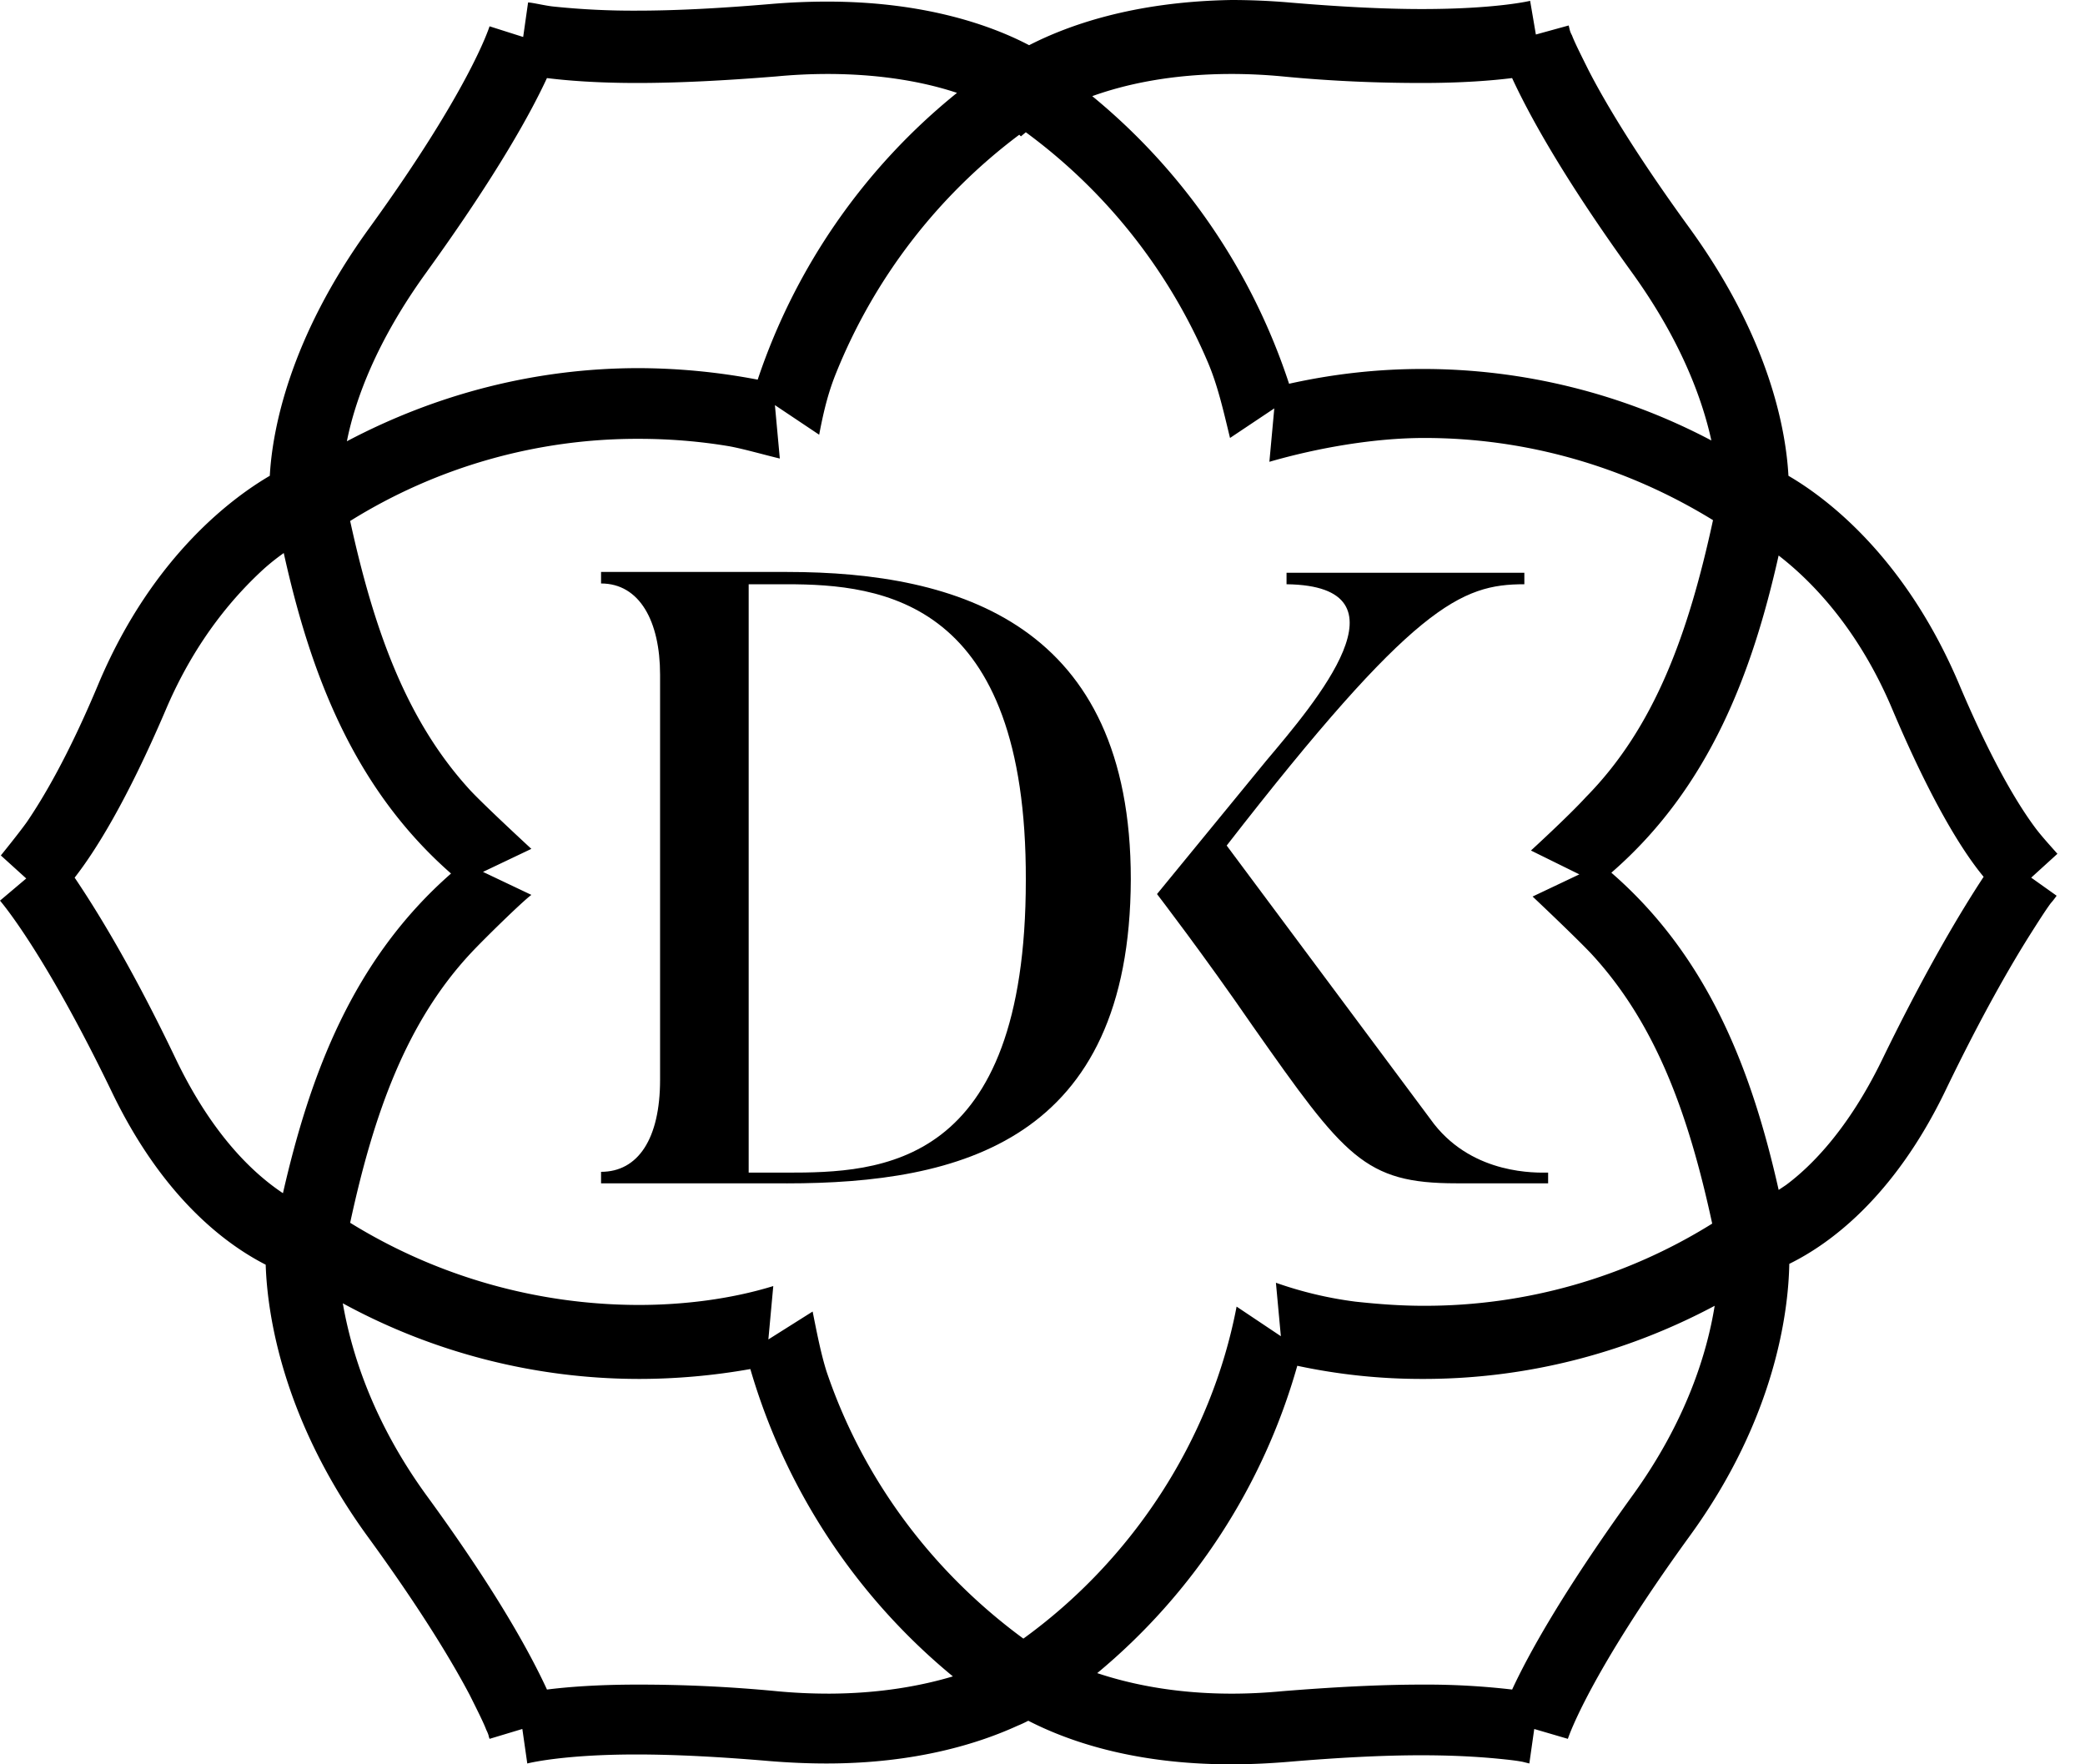 <svg width="65" height="55" fill="none" xmlns="http://www.w3.org/2000/svg"><path d="M24.516 36.888h-5.778v-.358c1.15 0 1.84-1.025 1.84-2.87V21.032c0-1.665-.638-2.843-1.84-2.843v-.359h5.803c5.369 0 10.712 1.64 10.712 9.58-.026 8.173-5.343 9.48-10.737 9.48zm0-18.675H23.34v18.342h1.176c2.914 0 7.464-.128 7.464-9.12.026-8.735-4.473-9.222-7.464-9.222zM48.29 36.888H45.4c-2.863 0-3.477-.82-6.34-4.893-1.533-2.229-2.99-4.124-2.99-4.124l3.4-4.15c1.533-1.819 4.652-5.457.638-5.508v-.358h7.414v.358c-1.969 0-3.451.64-9.28 8.146 3.145 4.227 6.468 8.685 6.468 8.685 1.253 1.588 3.195 1.511 3.553 1.511v.333h.026z" fill="#000"/><path d="M63.322 27.36l.818-.744c-.179-.205-.511-.563-.716-.845-.511-.692-1.33-2.024-2.377-4.509-1.713-3.996-4.193-5.79-5.292-6.43-.077-1.383-.562-4.252-3.093-7.736-1.713-2.357-2.659-3.97-3.145-4.919-.255-.512-.434-.87-.51-1.075a.695.695 0 01-.078-.205l-.025-.103-1.023.282-.179-1.05s-1.048.256-3.374.256c-1.227 0-2.633-.077-4.141-.205A21.357 21.357 0 0038.397 0c-3.119.051-5.164.82-6.314 1.409C30.958.819 28.887.05 25.794.05a20.9 20.9 0 00-1.79.077c-1.508.128-2.914.205-4.14.205a23.95 23.95 0 01-2.608-.128C17 .179 16.59.077 16.463.077l-.153 1.076L15.262.82c-.026.077-.64 1.998-3.758 6.302-2.505 3.458-3.017 6.327-3.093 7.71-1.049.615-3.605 2.408-5.318 6.43-.971 2.331-1.764 3.638-2.25 4.355-.255.359-.817 1.05-.817 1.05l.792.718-.818.691c.153.18 1.457 1.768 3.477 5.944 1.61 3.355 3.604 4.79 4.806 5.405.05 1.562.537 4.867 3.22 8.53 1.714 2.357 2.66 3.97 3.145 4.893.256.513.435.871.511 1.076.052.103.077.18.077.205l.026.077 1.022-.308.154 1.076s1.073-.281 3.4-.281c1.227 0 2.633.076 4.141.205.614.05 1.201.076 1.79.076 2.812 0 4.78-.64 5.956-1.178.128-.051.23-.102.332-.154 1.15.59 3.196 1.358 6.314 1.358.588 0 1.176-.026 1.79-.077 1.508-.128 2.914-.205 4.141-.205 1.279 0 2.122.077 2.608.128.256.026.434.052.562.077l.205.051.153-1.075 1.048.307c.026-.077.665-1.998 3.784-6.302 2.71-3.714 3.093-7.07 3.119-8.505 1.201-.589 3.246-2.024 4.882-5.43 1.125-2.332 2.02-3.869 2.582-4.766.307-.486.537-.845.69-1.05.026-.025.128-.153.18-.23l-.793-.564zm-15.594-.846l1.508.743-1.457.691s1.278 1.204 1.815 1.768c2.02 2.177 3.042 4.995 3.784 8.428a16.916 16.916 0 01-8.999 2.562c-.716 0-1.406-.052-2.122-.129a12.042 12.042 0 01-2.48-.589l.154 1.666-1.38-.923c-.793 4.15-3.247 7.89-6.647 10.35-2.863-2.101-5.01-4.996-6.136-8.326-.178-.564-.306-1.23-.434-1.87l-1.38.87.153-1.664c-1.33.41-2.812.589-4.193.589a17.15 17.15 0 01-8.998-2.562c.741-3.432 1.764-6.276 3.783-8.428.384-.41 1.585-1.588 1.867-1.793l-1.509-.717 1.508-.718s-1.61-1.485-1.968-1.895c-1.943-2.152-2.94-4.944-3.681-8.326a16.916 16.916 0 018.998-2.561c.946 0 1.892.076 2.812.23.435.077 1.15.282 1.585.384l-.153-1.665 1.38.923c.154-.82.307-1.384.537-1.947A17.406 17.406 0 0131.776 4.2l.051.051.153-.128a17.287 17.287 0 015.676 7.173c.306.717.485 1.512.69 2.357l1.38-.922-.153 1.665c1.508-.436 3.272-.743 4.832-.743 3.195 0 6.288.896 8.998 2.562-.767 3.535-1.815 6.455-3.962 8.633-.537.589-1.713 1.665-1.713 1.665zm-9.33-24.208c.51 0 1.047.025 1.584.076 1.585.154 3.042.205 4.346.205 1.278 0 2.198-.077 2.812-.153.486 1.05 1.508 2.971 3.707 6.02 1.56 2.151 2.224 3.996 2.505 5.277a19.26 19.26 0 00-8.998-2.229c-1.407 0-2.787.154-4.167.461a19.444 19.444 0 00-6.136-8.966c.997-.358 2.429-.691 4.346-.691zm-25.08 6.148c2.2-3.049 3.248-4.97 3.733-6.02.614.076 1.534.153 2.812.153 1.304 0 2.761-.077 4.346-.205a16.815 16.815 0 011.585-.076c1.764 0 3.119.281 4.04.589a19.393 19.393 0 00-6.213 8.94 19.98 19.98 0 00-3.707-.359c-3.195 0-6.288.795-9.1 2.28.255-1.28.92-3.125 2.505-5.302zM5.497 33.046c-1.406-2.946-2.53-4.74-3.17-5.687.64-.82 1.61-2.357 2.838-5.226.946-2.229 2.198-3.612 3.068-4.406.23-.205.434-.359.613-.487.818 3.69 2.147 7.301 5.215 9.991-3.068 2.69-4.397 6.276-5.24 9.965-.844-.563-2.148-1.716-3.324-4.15zm20.298 19.75c-.511 0-1.048-.025-1.585-.076a44.894 44.894 0 00-4.346-.205c-1.278 0-2.198.077-2.812.154-.485-1.05-1.508-2.972-3.732-6.02-1.739-2.383-2.378-4.56-2.633-6.02a19.312 19.312 0 009.228 2.357c1.15 0 2.327-.103 3.477-.308a19.467 19.467 0 006.314 9.581c-.945.282-2.25.538-3.911.538zm25.078-6.147c-2.198 3.048-3.246 4.97-3.732 6.02a23.045 23.045 0 00-2.812-.154c-1.304 0-2.761.077-4.346.205-.537.051-1.074.077-1.585.077-1.866 0-3.272-.333-4.192-.64a19.27 19.27 0 006.237-9.581 18.51 18.51 0 003.937.41c3.196 0 6.289-.795 9.075-2.28-.23 1.434-.869 3.586-2.582 5.943zm7.797-13.603c-1.048 2.152-2.198 3.305-2.99 3.894l-.23.154c-.819-3.638-2.148-7.224-5.216-9.889 3.068-2.664 4.397-6.25 5.215-9.888.997.769 2.48 2.255 3.554 4.816 1.227 2.895 2.198 4.432 2.837 5.2-.639.974-1.738 2.767-3.17 5.713z" fill="#000"/></svg>